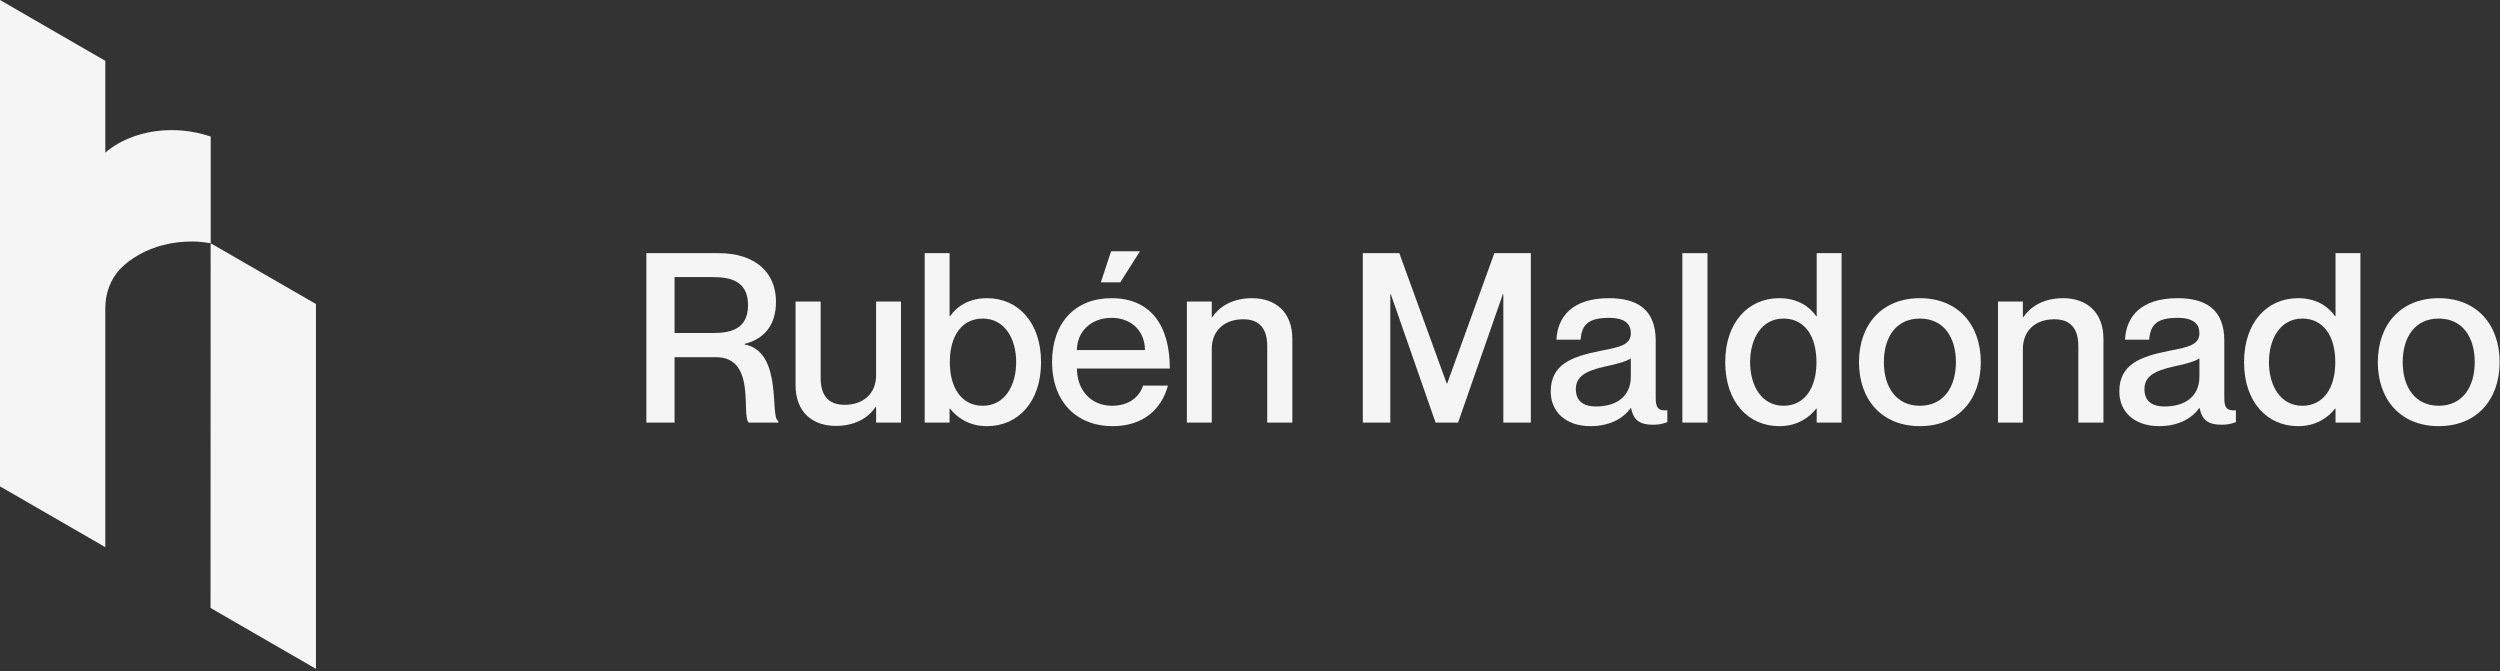 <svg width="633" height="170" viewBox="0 0 633 170" fill="none" xmlns="http://www.w3.org/2000/svg">
<rect x="0" y="0" width="633" height="170" fill="#333333" stroke="none"/>
<path d="M43.459 32.95C36.76 32.95 30.739 35.14 26.667 38.643V15.413L0 0V123.153L26.667 138.544V80.241V78.051C26.667 74.351 27.915 70.695 30.498 68.046C31.79 66.71 33.344 65.528 35.096 64.543C38.84 62.397 43.503 61.149 48.582 61.149C50.246 61.149 51.844 61.346 53.355 61.565V34.592C50.422 33.563 47.05 32.95 43.481 32.95H43.459Z" fill="#F5F5F5"/>
<path d="M53.332 61.587L53.31 153.935L79.999 169.349V76.979L53.332 61.587Z" fill="#F5F5F5"/>
<path d="M163.66 107V64.1H181.96C190.78 64.1 196.48 68.6 196.48 76.4C196.48 82.4 193.42 85.88 188.5 87.08V87.2C198.4 89.06 194.8 105.86 197.08 106.58V107H189.58C187.6 105.2 191.62 90.44 181.3 90.44H170.8V107H163.66ZM170.8 70.16V84.32H180.46C184.84 84.32 189.4 83.48 189.4 77.24C189.4 71.06 184.84 70.16 180.46 70.16H170.8Z" fill="#F5F5F5"/>
<path d="M221.832 76.34H228.132V107H221.832V103.04H221.712C220.092 105.44 216.912 107.84 211.632 107.84C205.932 107.84 201.432 104.54 201.432 97.52V76.34H207.792V95.72C207.792 99.86 209.532 102.5 213.852 102.5C218.712 102.5 221.832 99.56 221.832 95V76.34Z" fill="#F5F5F5"/>
<path d="M249.913 75.5C257.773 75.5 263.593 81.62 263.593 91.7C263.593 101.78 257.773 107.9 249.913 107.9C245.173 107.9 242.173 105.56 240.553 103.46H240.433V107H234.133V64.1H240.433V80.06H240.553C242.173 77.72 245.173 75.5 249.913 75.5ZM248.833 102.74C254.353 102.74 257.293 97.7 257.293 91.7C257.293 85.7 254.353 80.66 248.833 80.66C243.673 80.66 240.493 84.86 240.493 91.7C240.493 98.48 243.673 102.74 248.833 102.74Z" fill="#F5F5F5"/>
<path d="M288.64 63.62L283.66 71.48H278.74L281.32 63.62H288.64ZM281.56 102.74C286.78 102.74 288.88 99.5 289.42 97.64H295.72C294.16 103.46 289.6 107.9 281.74 107.9C272.2 107.9 266.38 101.3 266.38 91.7C266.38 81.74 272.2 75.5 281.44 75.5C291.34 75.5 296.2 82.4 296.2 93.32H272.68C272.68 98.48 275.98 102.74 281.56 102.74ZM281.44 80.48C276.34 80.48 272.68 83.9 272.68 88.64H289.9C289.9 83.9 286.54 80.48 281.44 80.48Z" fill="#F5F5F5"/>
<path d="M317.02 75.5C322.72 75.5 327.22 78.8 327.22 85.82V107H320.86V87.62C320.86 83.48 319.12 80.84 314.8 80.84C309.94 80.84 306.82 83.78 306.82 88.34V107H300.52V76.34H306.82V80.3H306.94C308.56 77.9 311.74 75.5 317.02 75.5Z" fill="#F5F5F5"/>
<path d="M345.066 107V64.1H354.306L366.306 97.1H366.426L378.366 64.1H387.606V107H380.646V74.48H380.526L369.186 107H363.486L352.146 74.48H352.026V107H345.066Z" fill="#F5F5F5"/>
<path d="M412.927 84.38C412.927 82.16 411.607 80.48 407.407 80.48C402.367 80.48 400.507 82.04 400.207 86H394.087C394.387 80.12 398.167 75.5 407.407 75.5C414.187 75.5 419.227 78.08 419.227 86.24V100.82C419.227 102.98 419.707 104.12 422.167 103.88V106.88C420.727 107.42 419.707 107.54 418.507 107.54C415.147 107.54 413.587 106.34 412.987 103.34H412.867C410.947 106.04 407.467 107.9 402.727 107.9C396.487 107.9 392.647 104.3 392.647 99.14C392.647 92.42 397.627 90.32 405.307 88.82C410.047 87.92 412.927 87.32 412.927 84.38ZM404.107 102.92C409.327 102.92 412.927 100.34 412.927 95.36V90.74C411.907 91.46 409.447 92.18 406.507 92.78C401.287 93.92 399.007 95.42 399.007 98.54C399.007 101.36 400.687 102.92 404.107 102.92Z" fill="#F5F5F5"/>
<path d="M425.972 64.1H432.332V107H425.972V64.1Z" fill="#F5F5F5"/>
<path d="M459.989 64.1H466.289V107H459.989V103.46H459.869C458.249 105.56 455.249 107.9 450.509 107.9C442.649 107.9 436.829 101.78 436.829 91.7C436.829 81.62 442.649 75.5 450.509 75.5C455.249 75.5 458.249 77.72 459.869 80.06H459.989V64.1ZM451.589 102.74C456.749 102.74 459.929 98.48 459.929 91.7C459.929 84.86 456.749 80.66 451.589 80.66C446.069 80.66 443.129 85.7 443.129 91.7C443.129 97.7 446.069 102.74 451.589 102.74Z" fill="#F5F5F5"/>
<path d="M486.117 107.9C476.517 107.9 470.697 101.24 470.697 91.7C470.697 82.16 476.517 75.5 486.117 75.5C495.717 75.5 501.537 82.16 501.537 91.7C501.537 101.24 495.717 107.9 486.117 107.9ZM486.117 102.74C492.117 102.74 495.237 98 495.237 91.7C495.237 85.34 492.117 80.66 486.117 80.66C480.117 80.66 476.997 85.34 476.997 91.7C476.997 98 480.117 102.74 486.117 102.74Z" fill="#F5F5F5"/>
<path d="M522.391 75.5C528.091 75.5 532.591 78.8 532.591 85.82V107H526.231V87.62C526.231 83.48 524.491 80.84 520.171 80.84C515.311 80.84 512.191 83.78 512.191 88.34V107H505.891V76.34H512.191V80.3H512.311C513.931 77.9 517.111 75.5 522.391 75.5Z" fill="#F5F5F5"/>
<path d="M556.892 84.38C556.892 82.16 555.572 80.48 551.372 80.48C546.332 80.48 544.472 82.04 544.172 86H538.052C538.352 80.12 542.132 75.5 551.372 75.5C558.152 75.5 563.192 78.08 563.192 86.24V100.82C563.192 102.98 563.672 104.12 566.132 103.88V106.88C564.692 107.42 563.672 107.54 562.472 107.54C559.112 107.54 557.552 106.34 556.952 103.34H556.832C554.912 106.04 551.432 107.9 546.692 107.9C540.452 107.9 536.612 104.3 536.612 99.14C536.612 92.42 541.592 90.32 549.272 88.82C554.012 87.92 556.892 87.32 556.892 84.38ZM548.072 102.92C553.292 102.92 556.892 100.34 556.892 95.36V90.74C555.872 91.46 553.412 92.18 550.472 92.78C545.252 93.92 542.972 95.42 542.972 98.54C542.972 101.36 544.652 102.92 548.072 102.92Z" fill="#F5F5F5"/>
<path d="M591.357 64.1H597.657V107H591.357V103.46H591.237C589.617 105.56 586.617 107.9 581.877 107.9C574.017 107.9 568.197 101.78 568.197 91.7C568.197 81.62 574.017 75.5 581.877 75.5C586.617 75.5 589.617 77.72 591.237 80.06H591.357V64.1ZM582.957 102.74C588.117 102.74 591.297 98.48 591.297 91.7C591.297 84.86 588.117 80.66 582.957 80.66C577.437 80.66 574.497 85.7 574.497 91.7C574.497 97.7 577.437 102.74 582.957 102.74Z" fill="#F5F5F5"/>
<path d="M617.484 107.9C607.884 107.9 602.064 101.24 602.064 91.7C602.064 82.16 607.884 75.5 617.484 75.5C627.084 75.5 632.904 82.16 632.904 91.7C632.904 101.24 627.084 107.9 617.484 107.9ZM617.484 102.74C623.484 102.74 626.604 98 626.604 91.7C626.604 85.34 623.484 80.66 617.484 80.66C611.484 80.66 608.364 85.34 608.364 91.7C608.364 98 611.484 102.74 617.484 102.74Z" fill="#F5F5F5"/>
</svg>
